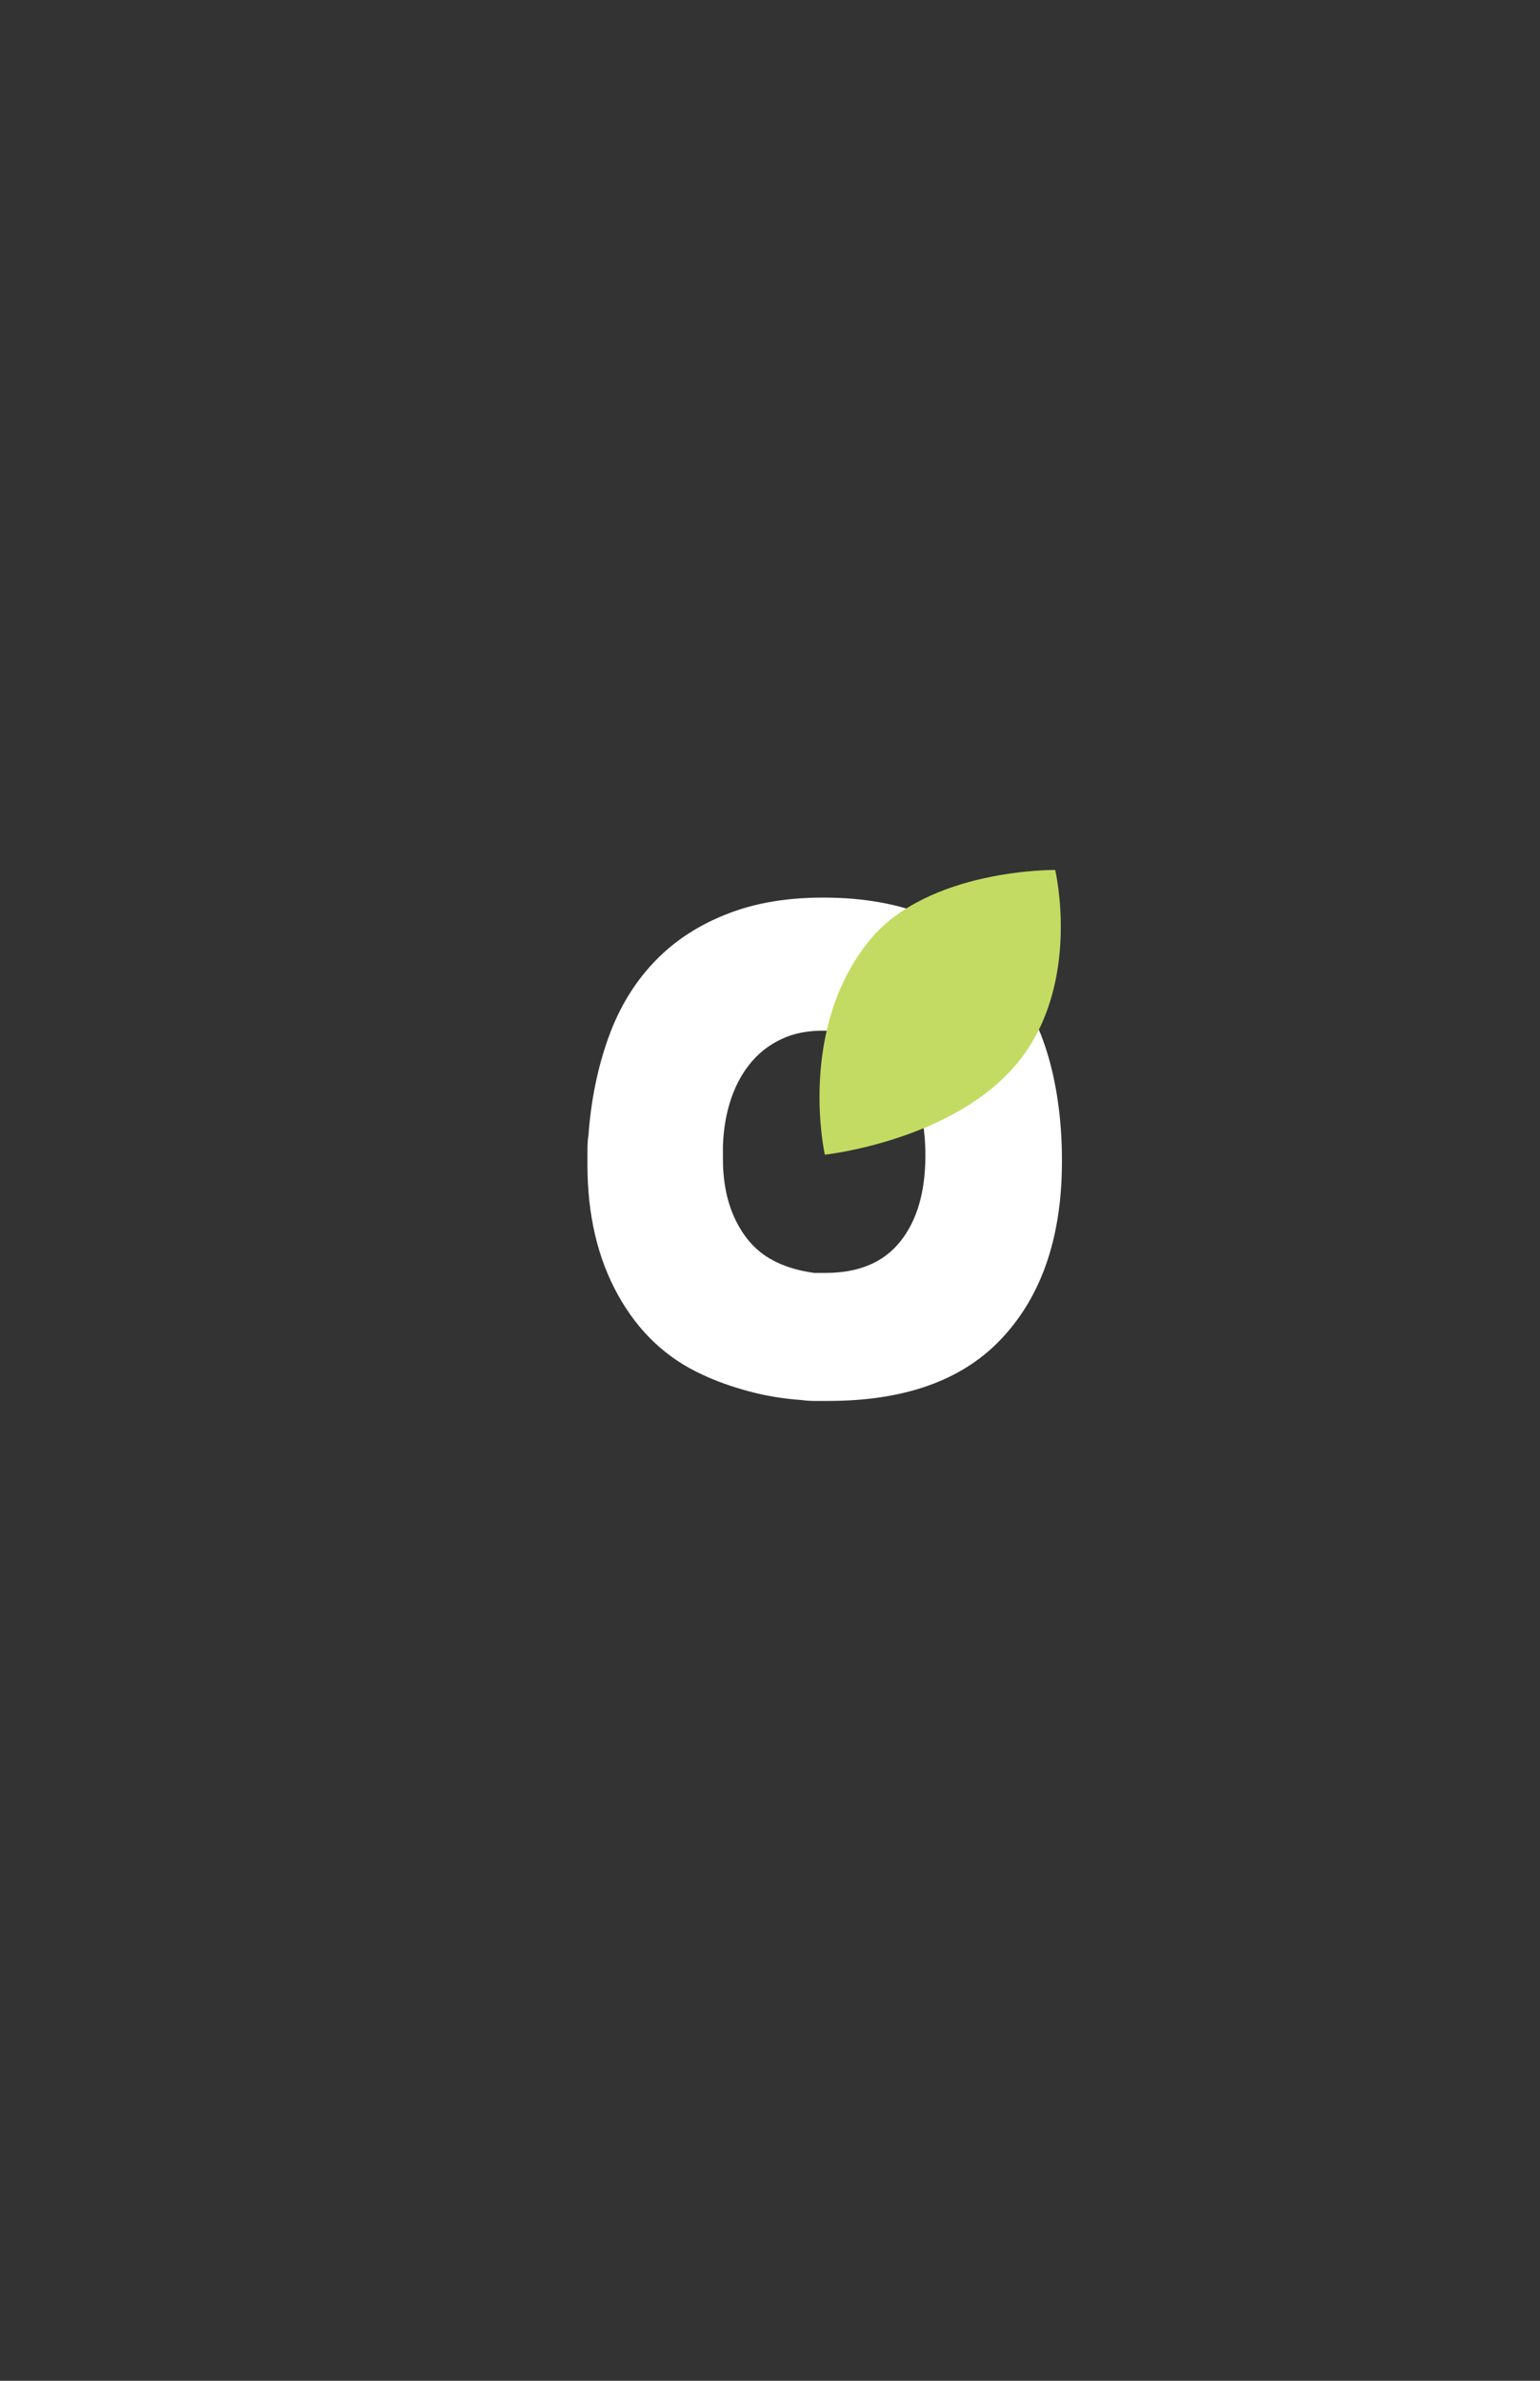 <?xml version="1.0" encoding="utf-8"?>
<!-- Generator: Adobe Illustrator 15.0.0, SVG Export Plug-In . SVG Version: 6.00 Build 0)  -->
<!DOCTYPE svg PUBLIC "-//W3C//DTD SVG 1.1//EN" "http://www.w3.org/Graphics/SVG/1.1/DTD/svg11.dtd">
<svg version="1.1" id="Layer_1" xmlns="http://www.w3.org/2000/svg" xmlns:xlink="http://www.w3.org/1999/xlink" x="0px" y="0px"
	 width="792px" height="1224px" viewBox="0 0 792 1224" enable-background="new 0 0 792 1224" xml:space="preserve">
<rect x="0" y="0" width="792" height="1224" fill="#333333" stroke="none"/>
<g>
	<g>
		<path fill="#FFFFFF" d="M411.96,719.76c-9.359-0.65-18.473-2.178-27.34-4.599c-8.874-2.421-16.693-5.237-23.47-8.47
			c-18.392-8.385-32.829-22.016-43.314-40.891c-10.485-18.873-15.725-41.211-15.725-67.023c0-2.252,0-4.757,0-7.502
			c0-2.737,0.159-5.239,0.482-7.501v0.484c1.288-18.387,4.757-35.401,10.402-51.053c5.644-15.645,13.874-28.955,24.686-39.926
			c10.803-10.962,24.272-19.274,40.408-24.921c16.13-5.641,35.16-7.819,57.101-6.534c19.678,1.294,36.615,5.732,50.811,13.309
			c14.194,7.584,25.891,17.748,35.088,30.487c9.197,12.748,15.801,27.508,19.844,44.277c4.027,16.78,5.717,35.01,5.076,54.686
			c-1.295,35.81-11.936,64.045-31.938,84.688c-20.012,20.652-49.365,30.971-88.074,30.971c-2.586,0-5.004,0-7.26,0
			C416.472,720.242,414.219,720.077,411.96,719.76z M424.543,654.429c16.453,0,28.951-4.997,37.502-15
			c8.544-9.997,13.146-23.716,13.793-41.136c0.641-18.705-2.828-34.434-10.402-47.184c-7.585-12.74-19.922-19.754-37.022-21.05
			c-9.356-0.641-17.421,0.409-24.194,3.147c-6.771,2.743-12.505,6.775-17.179,12.099c-4.679,5.32-8.31,11.697-10.887,19.113
			c-2.588,7.427-4.044,15.65-4.356,24.68v-0.482v7.256c0,12.269,2.25,22.913,6.776,31.942c4.512,9.036,10.647,15.65,18.389,19.839
			c2.9,1.617,6.123,2.99,9.674,4.116c3.549,1.133,7.582,2.02,12.1,2.66H424.543z"/>
	</g>
	<path fill="#C3DB62" d="M542.67,447.259c0,0-65.568-0.771-95.676,36.436c-37.191,45.963-22.787,109.96-22.787,109.96
		s66.736-7.22,99.498-47.71C556.475,505.453,542.67,447.259,542.67,447.259z"/>
</g>
</svg>
